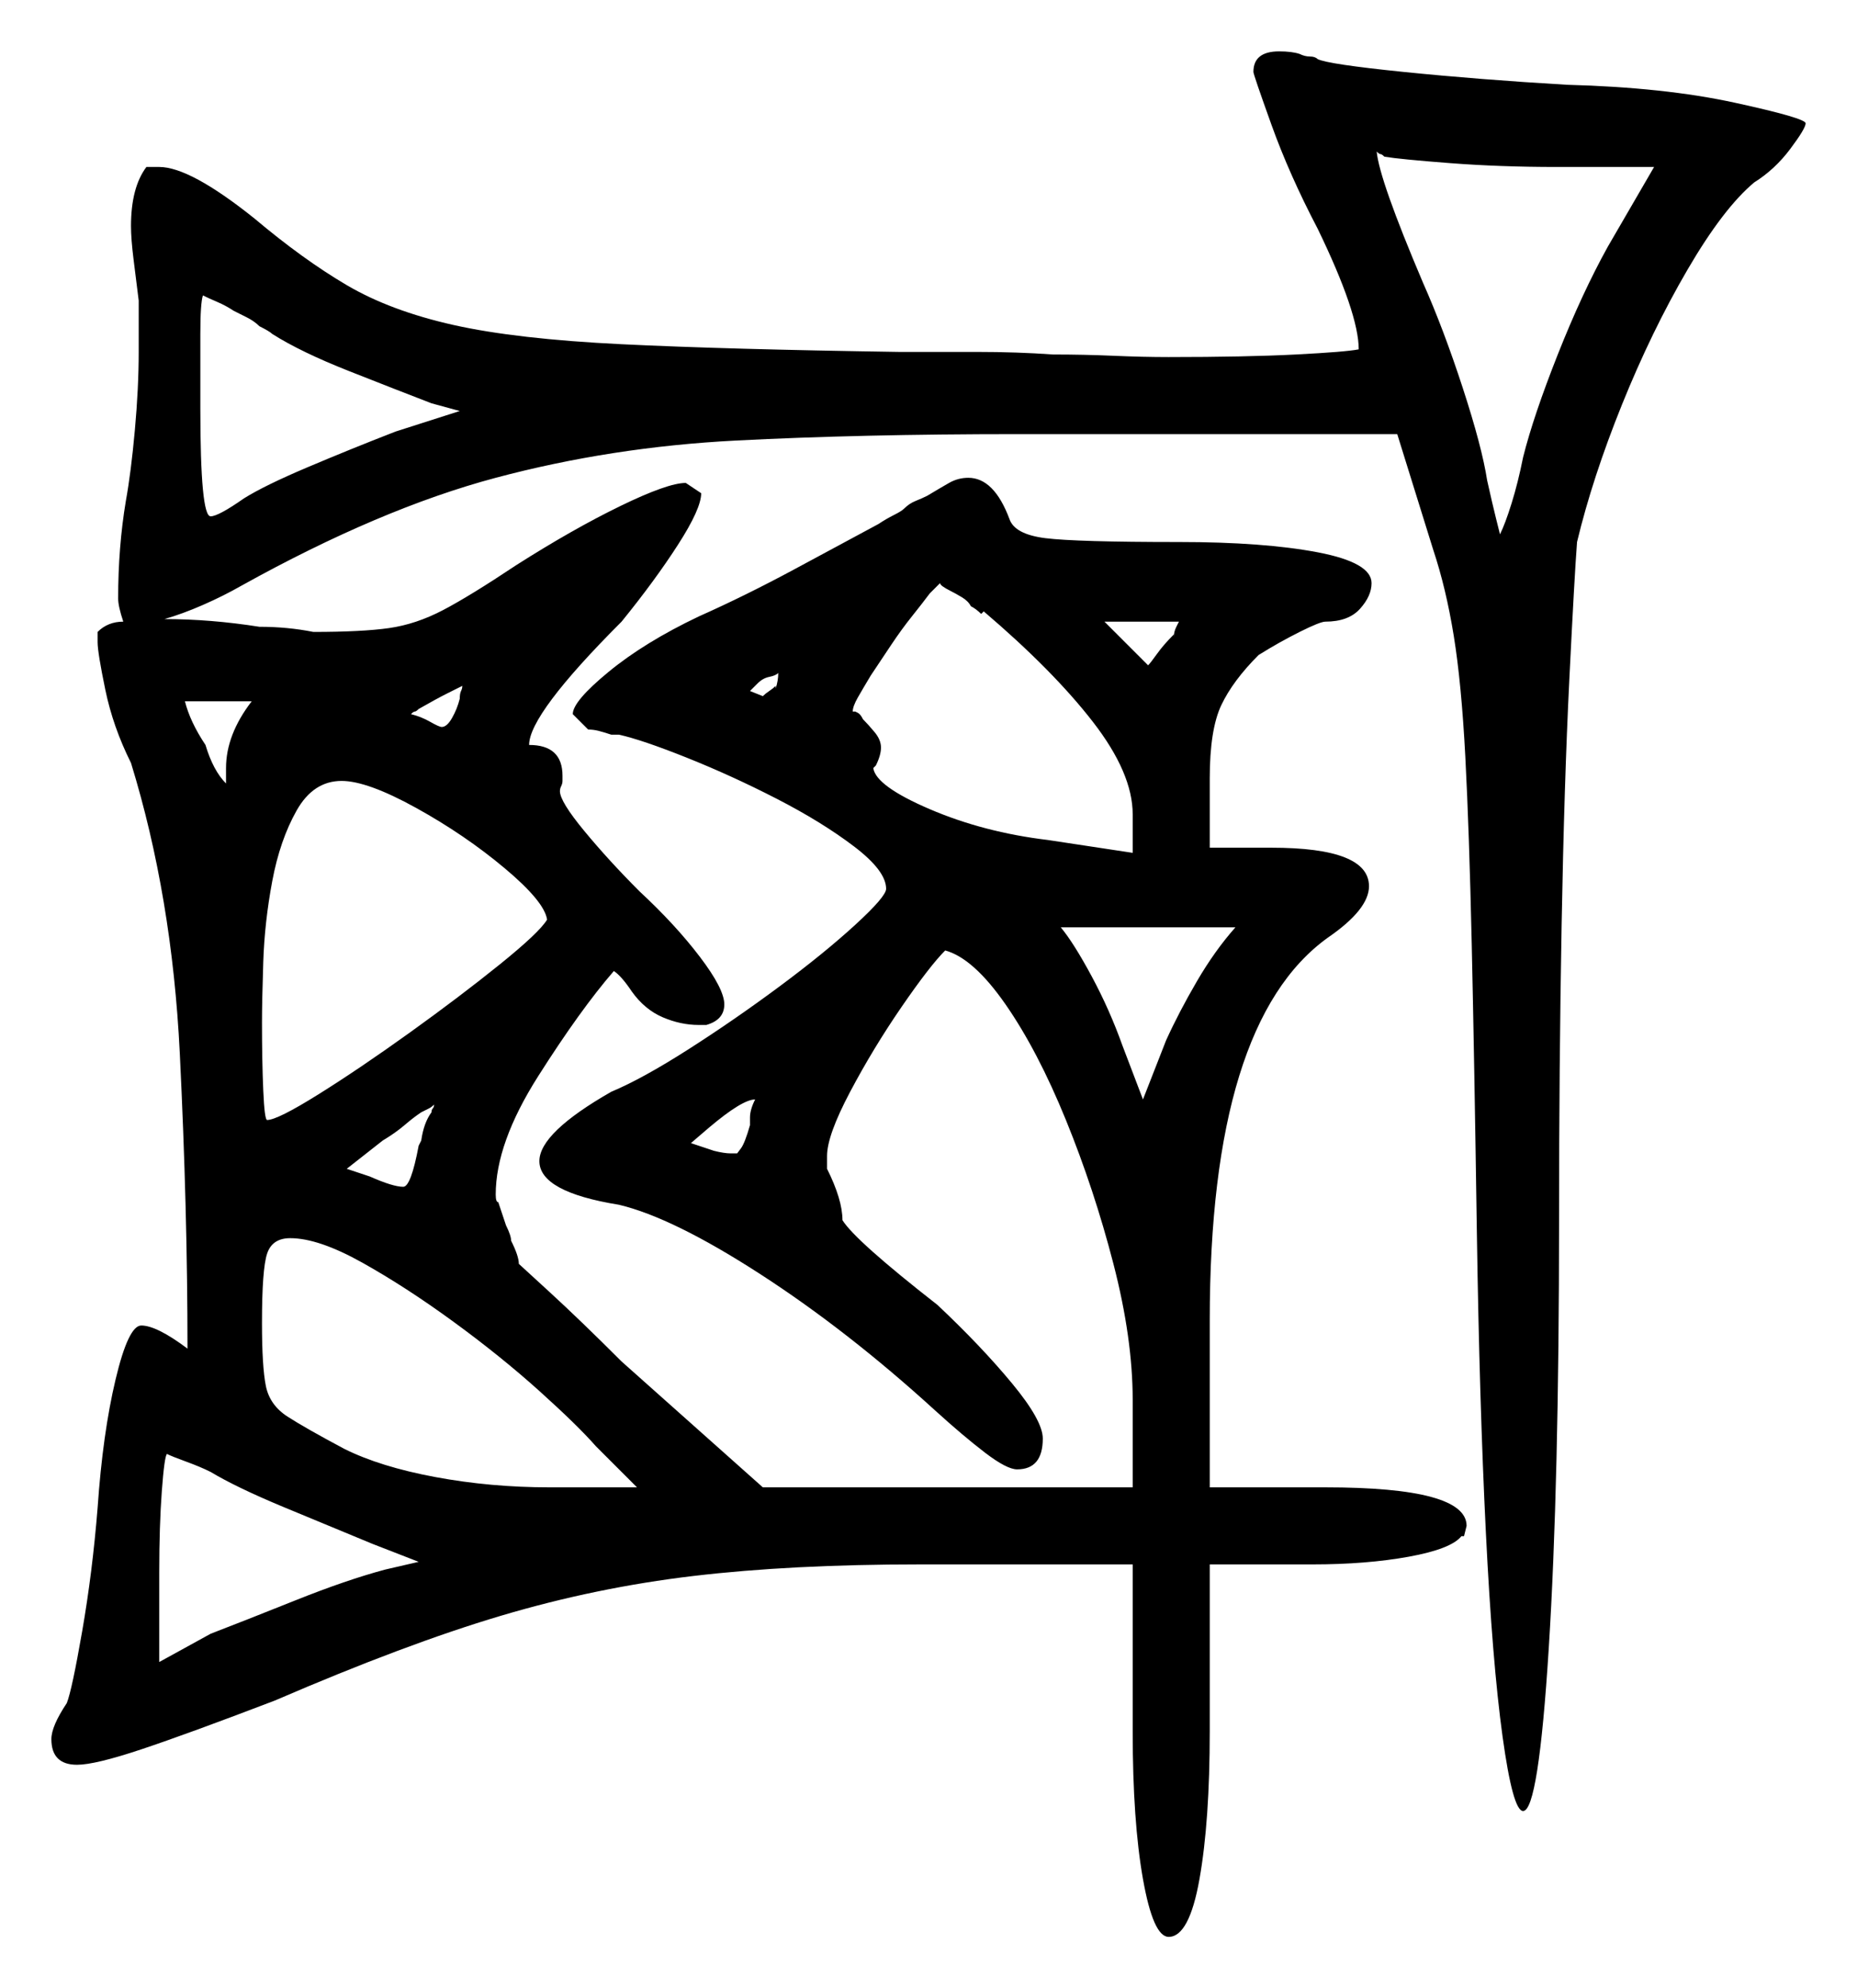 <svg xmlns="http://www.w3.org/2000/svg" width="361.5" height="387.0" viewBox="0 0 361.5 387.0"><path d="M81.5 304.0 72.5 300.5Q64.0 297.0 55.0 293.25Q46.0 289.5 41.0 286.5Q39.0 285.5 36.25 284.5Q33.5 283.5 32.5 283.0Q32.0 283.5 31.5 290.25Q31.0 297.0 31.0 306.0V323.5L41.0 318.0Q47.5 315.5 57.5 311.5Q67.5 307.5 75.0 305.5ZM44.0 152.5V149.5Q44.0 143.0 49.0 136.5Q48.5 136.5 47.25 136.5Q46.0 136.5 44.5 136.5H36.0Q37.0 140.5 40.0 145.0Q41.5 150.0 44.0 152.5ZM81.5 223.0 82.0 222.0Q82.5 218.5 84.0 216.5Q84.0 216.0 84.25 215.75Q84.5 215.5 84.5 215.0Q84.0 215.5 83.5 215.75Q83.0 216.0 82.0 216.5Q80.5 217.5 78.75 219.0Q77.0 220.5 74.5 222.0L67.5 227.5L72.0 229.0Q76.5 231.0 78.5 231.0Q80.0 231.0 81.5 223.0ZM106.5 179.0Q106.0 175.5 98.25 169.0Q90.5 162.5 81.0 157.25Q71.5 152.0 66.5 152.0Q61.0 152.0 57.75 157.75Q54.5 163.5 53.0 171.5Q51.5 179.5 51.25 187.25Q51.0 195.0 51.0 199.0Q51.0 206.5 51.25 212.25Q51.5 218.0 52.0 218.0Q54.0 218.0 62.0 213.0Q70.0 208.0 79.75 201.0Q89.5 194.0 97.25 187.75Q105.0 181.5 106.5 179.0ZM116.0 281.5Q112.5 277.5 105.0 270.75Q97.5 264.0 88.25 257.25Q79.0 250.5 70.5 245.75Q62.0 241.0 56.5 241.0Q53.0 241.0 52.0 244.0Q51.0 247.0 51.0 257.5Q51.0 266.0 51.75 269.75Q52.5 273.5 56.0 275.75Q59.5 278.0 67.0 282.0Q74.0 285.5 84.75 287.5Q95.5 289.5 107.0 289.5H124.0ZM146.0 219.0V217.5Q146.0 216.0 147.0 214.0Q144.5 214.0 138.0 219.5L134.5 222.5L139.0 224.0Q141.0 224.5 142.25 224.5Q143.5 224.5 143.5 224.5Q143.5 224.5 144.25 223.5Q145.0 222.5 146.0 219.0ZM218.5 203.5 222.5 214.0 227.0 202.5Q229.5 197.0 233.0 191.0Q236.5 185.0 240.5 180.5H206.5Q209.0 183.5 212.5 190.0Q216.0 196.5 218.5 203.5ZM53.0 65.0Q52.5 64.5 50.5 63.5Q49.5 62.5 48.0 61.75Q46.5 61.0 45.5 60.5Q44.0 59.5 42.25 58.75Q40.5 58.0 39.5 57.5Q39.0 59.0 39.0 65.0Q39.0 71.0 39.0 79.5Q39.0 100.5 41.0 100.5Q42.5 100.5 47.5 97.0Q51.5 94.5 59.75 91.0Q68.0 87.5 77.0 84.0L89.5 80.0L84.0 78.5Q77.5 76.0 68.0 72.25Q58.5 68.5 53.0 65.0ZM89.5 136.0Q89.5 135.0 89.75 134.5Q90.0 134.0 90.0 133.5Q89.0 134.0 87.0 135.0Q85.0 136.0 81.5 138.0Q81.0 138.5 80.75 138.5Q80.5 138.5 80.0 139.0Q82.0 139.5 83.75 140.5Q85.5 141.5 86.0 141.5Q87.0 141.5 88.0 139.75Q89.0 138.0 89.5 136.0ZM151.0 133.5V134.0Q151.5 132.5 151.5 131.0Q151.0 131.5 149.75 131.75Q148.5 132.0 147.5 133.0L146.0 134.5L148.5 135.5Q149.0 135.0 149.75 134.5Q150.5 134.0 151.0 133.5ZM191.5 119.0 191.0 119.5Q190.0 118.5 189.0 118.0Q188.5 117.0 187.25 116.25Q186.0 115.5 185.0 115.0Q183.0 114.0 183.0 113.5L181.0 115.5Q179.5 117.5 177.5 120.0Q175.5 122.5 173.5 125.5Q172.5 127.0 171.5 128.5Q170.5 130.0 169.5 131.5Q168.0 134.0 167.0 135.75Q166.0 137.5 166.0 138.5H166.5Q166.5 138.5 167.0 138.75Q167.5 139.0 168.0 140.0Q169.0 141.0 170.25 142.5Q171.5 144.0 171.5 145.5Q171.5 147.0 170.5 149.0L170.0 149.5Q170.5 153.0 181.0 157.5Q191.5 162.0 204.0 163.5L220.5 166.0V158.5Q220.5 150.5 212.75 140.5Q205.0 130.5 191.5 119.0ZM228.5 123.5V124.0Q228.5 123.0 229.0 122.0Q229.5 121.0 229.5 121.0H222.0Q220.0 121.0 218.0 121.0Q216.0 121.0 215.0 121.0Q215.5 121.5 215.75 121.75Q216.0 122.0 216.5 122.5L223.5 129.5Q224.0 129.0 225.25 127.25Q226.5 125.5 228.5 123.5ZM322.0 32.5H303.0Q292.0 32.5 282.25 31.75Q272.5 31.0 269.5 30.5Q269.0 30.0 268.75 30.0Q268.5 30.0 268.0 29.5Q268.5 35.0 277.0 55.0Q281.0 64.0 284.75 75.5Q288.5 87.0 289.5 93.5Q290.5 98.0 291.25 101.0Q292.0 104.0 292.0 104.0Q293.0 102.0 294.25 98.0Q295.5 94.0 296.5 89.0Q298.5 81.0 303.25 69.0Q308.0 57.0 313.0 48.0ZM176.0 99.0Q177.0 98.0 178.25 97.5Q179.5 97.0 180.5 96.5Q183.0 95.0 184.75 94.0Q186.5 93.0 188.5 93.0Q193.5 93.0 196.5 101.0Q197.5 104.0 203.5 104.75Q209.5 105.5 229.5 105.5Q246.0 105.5 256.5 107.5Q267.0 109.5 267.0 113.5Q267.0 116.0 264.75 118.5Q262.5 121.0 258.0 121.0Q257.0 121.0 253.0 123.0Q249.0 125.0 245.0 127.5Q240.0 132.5 237.75 137.25Q235.5 142.0 235.5 151.5V165.0H247.5Q266.5 165.0 266.5 172.5Q266.5 177.0 258.5 182.5Q235.5 199.0 235.5 257.0V289.5H258.0Q285.5 289.5 285.5 297.0L285.0 299.0H284.5Q282.5 301.5 274.25 303.0Q266.0 304.5 255.5 304.5H235.5V337.0Q235.5 354.5 233.5 365.75Q231.5 377.0 227.5 377.0Q224.5 377.0 222.5 365.75Q220.5 354.5 220.5 337.0V304.5H179.0Q154.0 304.5 135.0 306.75Q116.0 309.0 97.5 314.5Q79.0 320.0 53.5 331.0Q36.5 337.5 27.5 340.5Q18.5 343.5 15.0 343.5Q10.0 343.5 10.0 338.5Q10.0 336.0 13.0 331.5Q14.0 329.0 16.0 317.5Q18.0 306.0 19.0 293.5Q20.0 279.0 22.5 268.5Q25.0 258.0 27.5 258.0Q30.5 258.0 36.5 262.5Q36.5 235.5 35.0 205.0Q33.5 174.5 25.5 148.5Q22.0 141.5 20.5 134.25Q19.0 127.0 19.0 125.0V123.0Q21.0 121.0 24.0 121.0Q23.0 118.0 23.0 116.5Q23.0 106.5 24.5 97.5Q25.5 92.0 26.25 83.75Q27.0 75.5 27.0 68.5V58.5Q26.5 54.5 26.0 50.5Q25.5 46.5 25.5 44.0Q25.5 36.5 28.5 32.5H31.0Q37.0 32.5 49.5 42.5Q59.0 50.5 67.5 55.5Q76.0 60.5 88.25 63.25Q100.5 66.0 121.0 67.0Q141.5 68.0 175.0 68.5Q182.5 68.5 190.25 68.5Q198.0 68.5 205.0 69.0Q211.0 69.0 216.75 69.25Q222.5 69.5 227.5 69.5Q242.5 69.5 252.25 69.0Q262.0 68.5 264.5 68.0Q264.5 61.0 256.5 44.5Q251.0 34.0 247.5 24.25Q244.0 14.5 244.0 14.0Q244.0 10.0 249.0 10.0Q251.5 10.0 253.0 10.5Q254.0 11.0 255.0 11.0Q256.0 11.0 256.5 11.5Q258.5 12.5 273.25 14.0Q288.0 15.5 305.0 16.5Q324.0 17.0 337.75 20.0Q351.5 23.0 351.5 24.0Q351.5 25.0 348.5 29.0Q345.5 33.0 341.5 35.5Q335.5 40.5 328.5 52.5Q321.5 64.5 315.75 78.75Q310.0 93.0 307.0 105.5Q306.5 112.0 305.5 132.25Q304.5 152.5 304.0 180.0Q303.5 207.5 303.5 237.5Q303.5 289.0 301.5 320.75Q299.5 352.5 296.5 352.5Q294.5 352.5 292.5 338.0Q290.5 323.5 289.25 298.25Q288.0 273.0 287.5 240.0Q287.0 206.0 286.5 183.75Q286.0 161.5 285.25 147.25Q284.5 133.0 283.0 123.75Q281.5 114.5 279.0 107.0L272.0 84.5H198.0Q167.5 84.5 143.25 85.75Q119.0 87.0 96.5 93.0Q74.0 99.0 47.0 114.0Q43.5 116.0 39.5 117.75Q35.5 119.5 32.0 120.5Q41.0 120.5 50.5 122.0Q56.0 122.0 61.0 123.0Q70.5 123.0 75.75 122.25Q81.0 121.5 86.25 118.75Q91.5 116.0 100.5 110.0Q111.5 103.0 120.75 98.5Q130.0 94.0 133.5 94.0L136.5 96.0Q136.5 99.0 132.0 106.0Q127.5 113.0 121.0 121.0Q103.0 139.0 103.0 145.0Q109.5 145.0 109.5 151.0V152.0Q109.5 152.5 109.25 153.0Q109.0 153.5 109.0 154.0Q109.0 156.0 113.75 161.75Q118.5 167.5 124.5 173.5Q131.5 180.0 136.25 186.25Q141.0 192.5 141.0 195.5Q141.0 198.5 137.5 199.5H136.0Q132.5 199.5 129.0 198.0Q125.5 196.5 123.0 193.0Q121.0 190.0 119.5 189.0Q113.0 196.5 104.75 209.5Q96.5 222.5 96.5 232.5Q96.5 234.0 97.0 234.0L98.5 238.5Q99.5 240.5 99.5 241.5Q101.0 244.5 101.0 246.0Q101.0 246.0 107.0 251.5Q113.0 257.0 121.0 265.0L148.5 289.5H220.5V272.5Q220.5 260.5 216.75 246.0Q213.0 231.5 207.5 218.0Q202.0 204.5 195.75 195.5Q189.5 186.5 184.0 185.0Q181.0 188.0 175.5 196.0Q170.0 204.0 165.5 212.5Q161.0 221.0 161.0 225.0V227.5Q164.0 233.5 164.0 237.5Q166.5 241.5 182.5 254.0Q191.0 262.0 197.0 269.25Q203.0 276.5 203.0 280.0Q203.0 286.0 198.0 286.0Q196.0 286.0 191.75 282.75Q187.5 279.5 182.0 274.5Q165.0 259.0 148.0 248.0Q131.0 237.0 120.5 234.5Q105.0 232.0 105.0 226.0Q105.0 220.5 119.0 212.5Q125.0 210.0 134.0 204.25Q143.0 198.5 151.75 192.0Q160.5 185.5 166.5 180.0Q172.5 174.5 172.5 173.0Q172.5 169.5 166.25 164.75Q160.0 160.0 151.25 155.5Q142.5 151.0 133.75 147.5Q125.0 144.0 120.5 143.0H119.0Q117.5 142.5 116.5 142.25Q115.5 142.0 114.5 142.0L111.5 139.0Q111.5 136.5 118.5 130.75Q125.5 125.0 136.0 120.0Q145.0 116.0 154.75 110.75Q164.5 105.5 171.0 102.0Q172.5 101.0 174.0 100.25Q175.5 99.5 176.0 99.0Z" fill="black" /></svg>